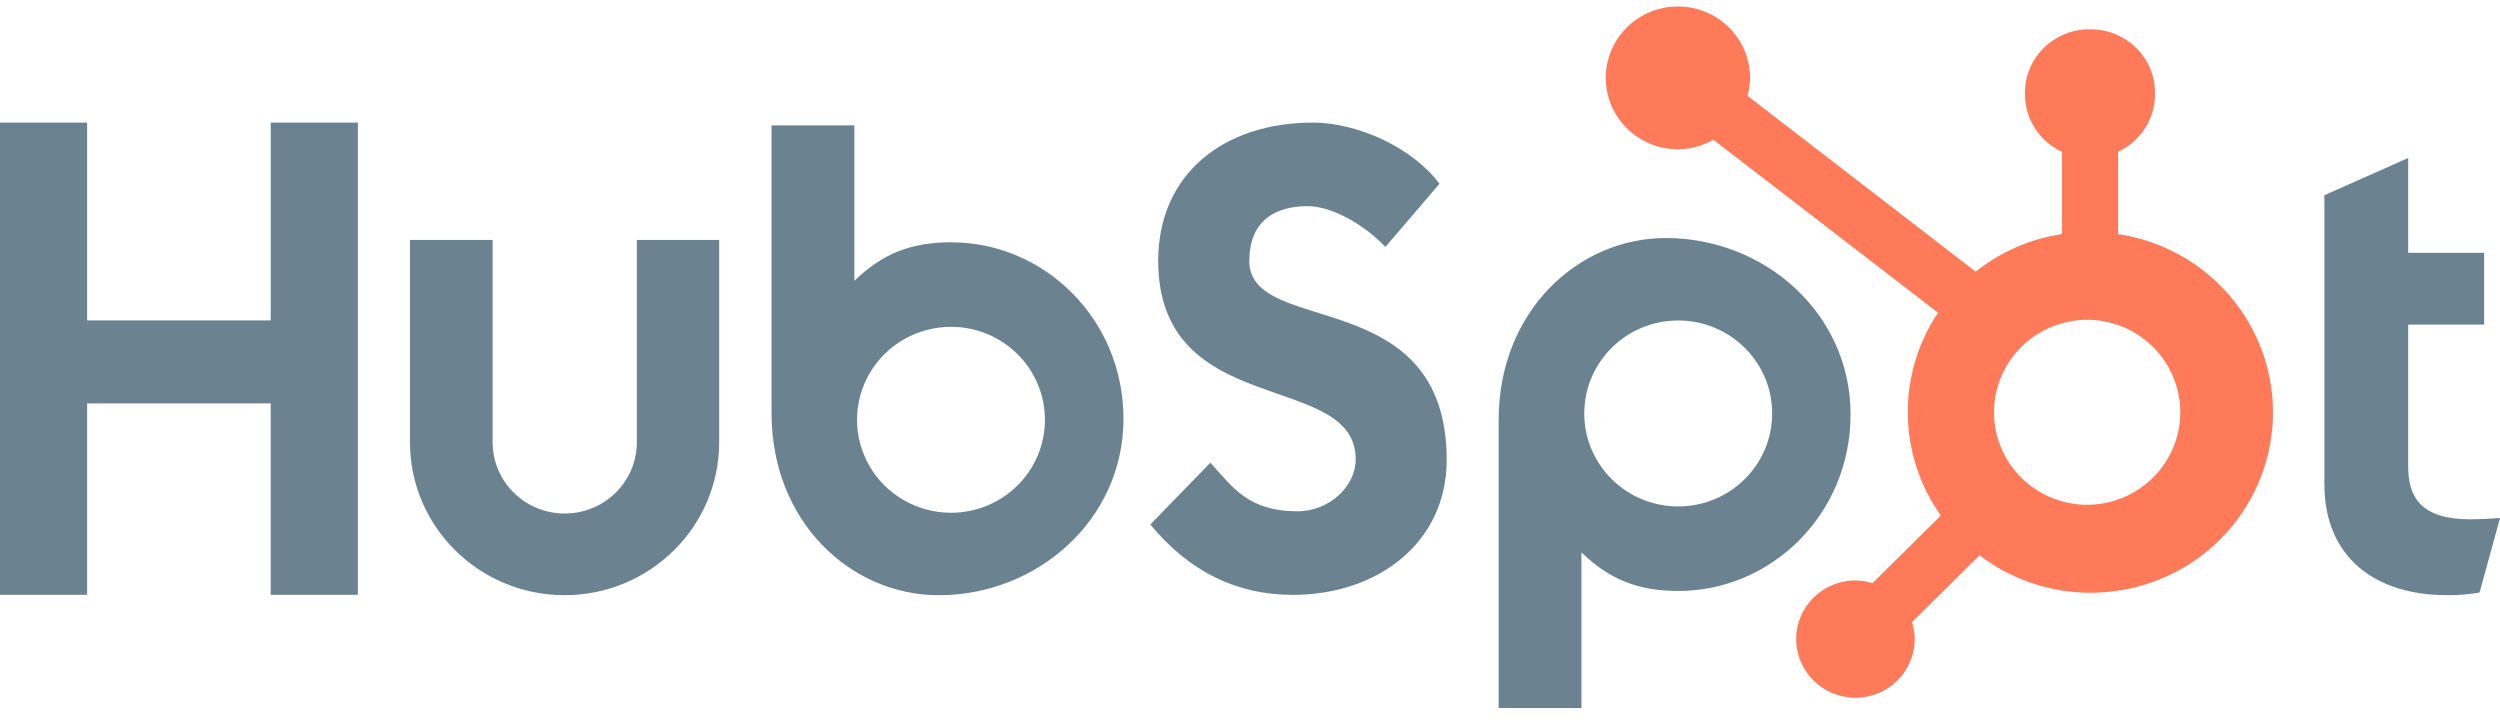 <svg width="114" height="33" viewBox="0 0 114 33" fill="none" xmlns="http://www.w3.org/2000/svg">
<path d="M12.346 5.591V14.61H3.973V5.591H0V27.122H3.974V18.395H12.345V27.122H16.32V5.591H12.346ZM29.04 20.163C29.04 21.96 27.568 23.417 25.752 23.417C23.936 23.417 22.463 21.96 22.463 20.163V10.94H18.694V20.163C18.694 24.016 21.851 27.14 25.745 27.14C29.639 27.14 32.795 24.016 32.795 20.163V10.94H29.04V20.163ZM56.971 11.89C56.971 9.999 58.235 9.4 59.619 9.4C60.735 9.4 62.209 10.24 63.173 11.26L65.641 8.38C64.409 6.73 61.91 5.591 59.863 5.591C55.773 5.591 52.815 7.961 52.815 11.89C52.815 19.18 61.819 16.867 61.819 20.947C61.819 22.205 60.584 23.316 59.171 23.316C56.942 23.316 56.219 22.238 55.195 21.097L52.455 23.916C54.208 26.045 56.37 27.126 58.958 27.126C62.844 27.126 65.969 24.727 65.969 20.977C65.969 12.884 56.965 15.399 56.965 11.89H56.971ZM112.674 23.682C110.447 23.682 109.813 22.729 109.813 21.268V14.803H113.276V11.527H109.813V7.205L105.991 8.903V22.072C105.991 25.441 108.34 27.138 111.56 27.138C112.065 27.147 112.571 27.106 113.068 27.019L114 23.622C113.579 23.65 113.097 23.679 112.674 23.679V23.682ZM43.389 11.047C41.522 11.047 40.218 11.584 38.958 12.806V5.719H35.183V18.856C35.183 23.773 38.775 27.142 42.812 27.142C47.291 27.142 51.23 23.713 51.23 19.096C51.23 14.537 47.605 11.05 43.389 11.05V11.047ZM43.365 23.382C41.835 23.382 40.42 22.574 39.655 21.262C38.89 19.951 38.89 18.335 39.655 17.023C40.42 15.711 41.835 14.903 43.365 14.903C45.731 14.903 47.649 16.801 47.649 19.143C47.649 21.484 45.731 23.382 43.365 23.382ZM84.386 18.901C84.386 14.275 80.455 10.854 75.968 10.854C71.932 10.854 68.339 14.223 68.339 19.141V32.285H72.114V25.188C73.372 26.409 74.677 26.948 76.542 26.948C80.758 26.948 84.385 23.461 84.385 18.901H84.386ZM80.811 18.854C80.811 21.195 78.893 23.093 76.527 23.093C74.161 23.093 72.243 21.195 72.243 18.854C72.243 16.512 74.161 14.614 76.527 14.614C78.893 14.614 80.811 16.512 80.811 18.854Z" fill="#092F47" fill-opacity="0.6"/>
<path d="M96.584 10.674V6.92C97.607 6.447 98.263 5.432 98.268 4.315V4.228C98.268 2.632 96.96 1.338 95.347 1.338H95.26C93.647 1.338 92.339 2.632 92.339 4.228V4.315C92.344 5.432 93 6.447 94.023 6.92V10.674C92.582 10.892 91.226 11.483 90.09 12.387L79.687 4.369C79.761 4.104 79.8 3.831 79.804 3.558C79.807 2.24 79.007 1.051 77.778 0.545C76.549 0.039 75.133 0.315 74.19 1.245C73.247 2.175 72.963 3.575 73.471 4.793C73.979 6.011 75.178 6.806 76.509 6.808C77.079 6.806 77.637 6.655 78.13 6.372L88.374 14.26C86.49 17.076 86.541 20.745 88.501 23.509L85.385 26.593C85.133 26.514 84.871 26.471 84.606 26.468C83.114 26.469 81.905 27.666 81.906 29.143C81.906 30.619 83.116 31.816 84.608 31.817C86.1 31.817 87.31 30.621 87.311 29.144C87.308 28.883 87.265 28.623 87.184 28.374L90.266 25.322C93.02 27.421 96.803 27.601 99.749 25.776C102.694 23.95 104.18 20.503 103.475 17.135C102.769 13.767 100.02 11.19 96.584 10.674ZM95.306 23.019C93.755 23.062 92.304 22.267 91.516 20.944C90.728 19.622 90.728 17.98 91.516 16.658C92.304 15.335 93.755 14.54 95.306 14.583C97.601 14.662 99.42 16.526 99.421 18.798C99.422 21.07 97.605 22.935 95.31 23.017" fill="#FF7A59"/>
</svg>

